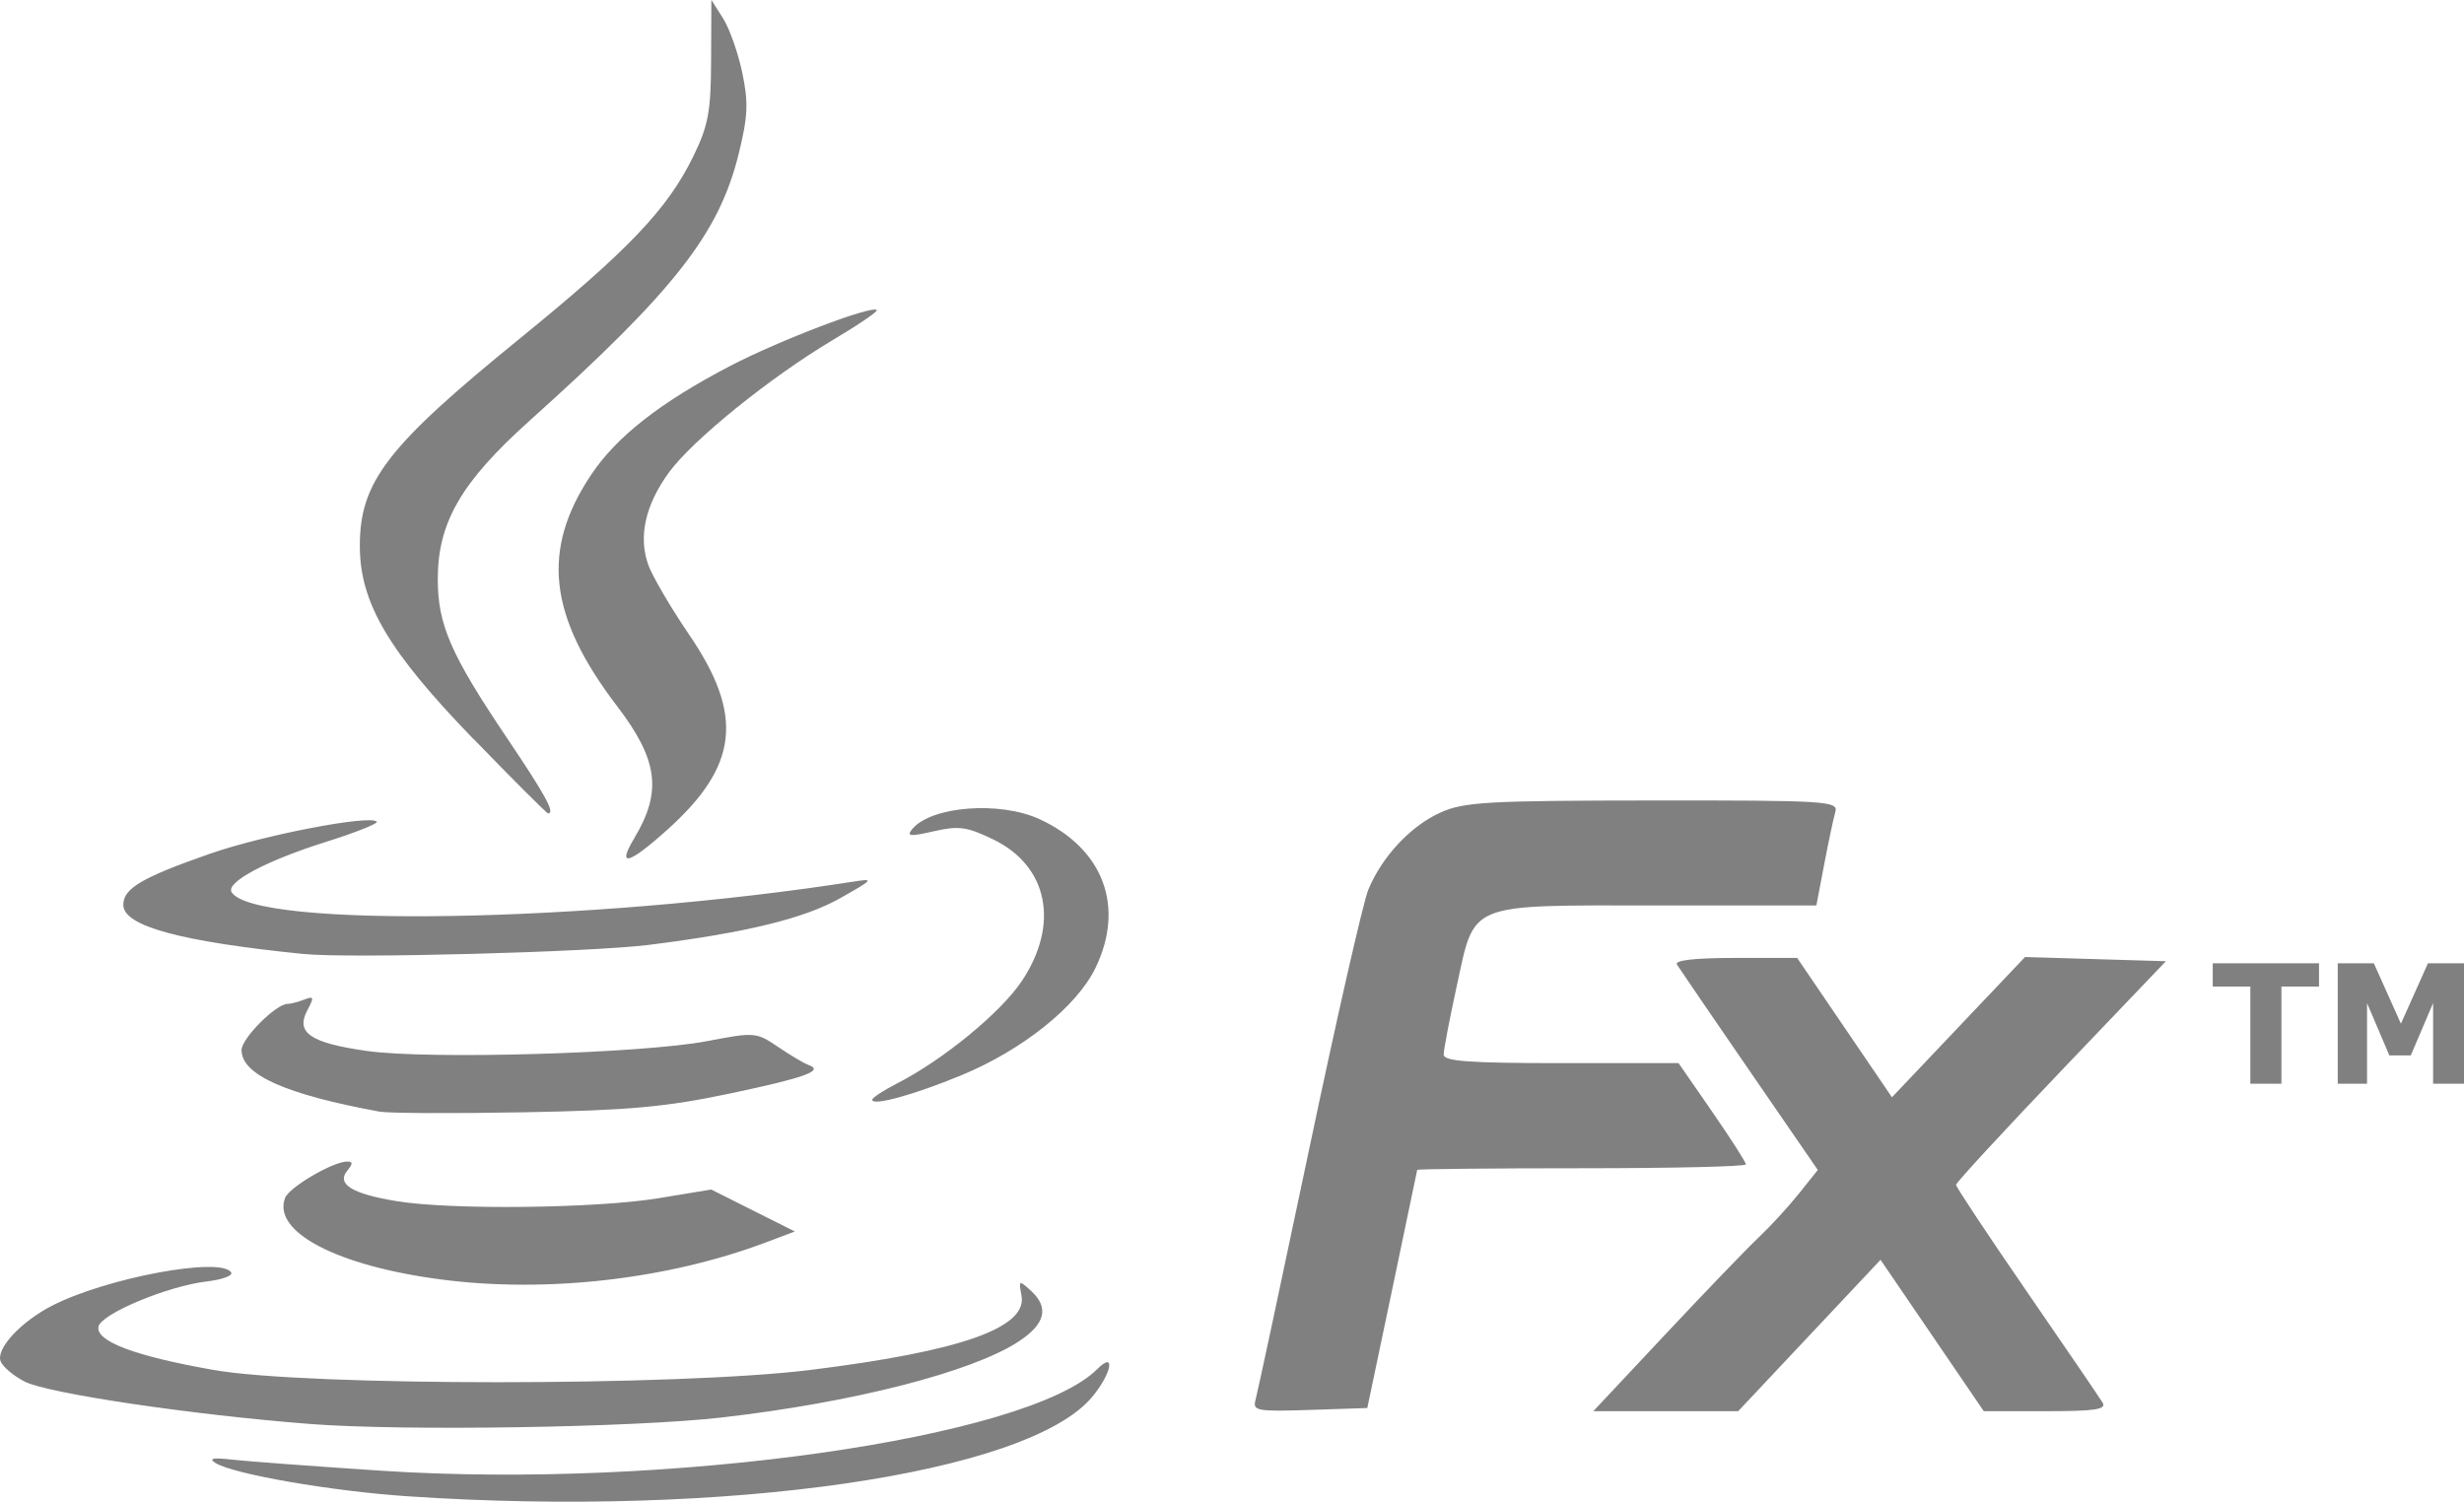 <?xml version="1.0" encoding="UTF-8" standalone="no"?>
<svg
   xmlns:dc="http://purl.org/dc/elements/1.1/"
   xmlns:cc="http://creativecommons.org/ns#"
   xmlns:rdf="http://www.w3.org/1999/02/22-rdf-syntax-ns#"
   xmlns:svg="http://www.w3.org/2000/svg"
   xmlns="http://www.w3.org/2000/svg"
   xmlns:sodipodi="http://sodipodi.sourceforge.net/DTD/sodipodi-0.dtd"
   xmlns:inkscape="http://www.inkscape.org/namespaces/inkscape"
   width="186.033"
   height="113.386"
   viewBox="0 0 49.221 30"
   version="1.1"
   id="svg845"
   inkscape:version="1.0.2 (e86c870879, 2021-01-15, custom)"
   sodipodi:docname="jfx.svg">
  <defs
     id="defs839" />
  <sodipodi:namedview
     id="base"
     pagecolor="#ffffff"
     bordercolor="#666666"
     borderopacity="1.0"
     inkscape:pageopacity="0.0"
     inkscape:pageshadow="2"
     inkscape:zoom="3.959798"
     inkscape:cx="44.913942"
     inkscape:cy="52.42983"
     inkscape:document-units="cm"
     inkscape:current-layer="text1426"
     inkscape:document-rotation="0"
     showgrid="false"
     units="px"
     inkscape:pagecheckerboard="true"
     fit-margin-top="0"
     fit-margin-left="0"
     fit-margin-right="0"
     fit-margin-bottom="0"
     inkscape:window-width="1920"
     inkscape:window-height="991"
     inkscape:window-x="-9"
     inkscape:window-y="-9"
     inkscape:window-maximized="1" />
  <g
     inkscape:label="Layer 1"
     inkscape:groupmode="layer"
     id="layer1"
     transform="translate(-78.044,-119.843)">
    <g
       aria-label="TM"
       id="text1426"
       style="font-style:normal;font-variant:normal;font-weight:bold;font-stretch:normal;font-size:2.135px;line-height:1.25;font-family:sans-serif;-inkscape-font-specification:'sans-serif Bold';fill:#fefefe;fill-opacity:1;stroke:none;stroke-width:0.053">
      <path
         id="path835"
         style="font-style:normal;font-variant:normal;font-weight:bold;font-stretch:normal;font-family:sans-serif;-inkscape-font-specification:'sans-serif Bold';fill:#808080;fill-opacity:1;stroke-width:0.083"
         d="m 127.265,141.492 h -0.617 v -1.611 l -0.446,1.046 h -0.428 l -0.446,-1.046 v 1.611 h -0.585 v -2.406 h 0.721 l 0.541,1.207 0.54,-1.207 h 0.721 z m -2.896,-1.941 h -0.751 v 1.941 h -0.621 v -1.941 h -0.751 v -0.465 h 2.123 z m -38.181,10.183 c -1.523,-0.102 -3.492,-0.444 -3.841,-0.666 -0.142,-0.09 -0.047,-0.11 0.325,-0.067 0.289,0.033 1.632,0.133 2.985,0.222 5.726,0.375 12.921,-0.646 14.306,-2.03 0.376,-0.376 0.286,0.095 -0.107,0.562 -1.291,1.534 -7.313,2.406 -13.668,1.979 z m -1.941,-1.444 c -2.347,-0.18 -5.254,-0.611 -5.712,-0.848 -0.222,-0.115 -0.438,-0.297 -0.479,-0.405 -0.096,-0.25 0.405,-0.791 1.027,-1.11 1.092,-0.56 3.381,-0.985 3.579,-0.664 0.039,0.063 -0.179,0.143 -0.484,0.179 -0.781,0.09 -2.118,0.648 -2.167,0.904 -0.056,0.293 0.729,0.588 2.304,0.865 1.852,0.326 9.286,0.326 11.916,-6.5e-4 3.012,-0.374 4.342,-0.843 4.218,-1.488 -0.058,-0.306 -0.05,-0.311 0.184,-0.099 0.375,0.339 0.296,0.669 -0.247,1.023 -0.934,0.609 -3.319,1.218 -5.938,1.515 -1.762,0.2 -6.337,0.272 -8.201,0.129 z m 18.877,-0.48 c 0.037,-0.129 0.518,-2.378 1.069,-4.996 0.551,-2.619 1.084,-4.959 1.185,-5.2 0.276,-0.661 0.842,-1.267 1.434,-1.536 0.474,-0.215 0.925,-0.241 4.246,-0.244 3.478,-0.003 3.712,0.013 3.649,0.227 -0.037,0.126 -0.137,0.599 -0.223,1.05 l -0.156,0.82 h -3.183 c -3.835,0 -3.631,-0.083 -4.006,1.634 -0.141,0.646 -0.256,1.251 -0.256,1.345 0,0.134 0.508,0.171 2.346,0.171 h 2.346 l 0.673,0.973 c 0.37,0.535 0.672,1.007 0.672,1.05 0,0.043 -1.476,0.077 -3.281,0.077 -1.804,0 -3.283,0.015 -3.285,0.033 -0.003,0.018 -0.228,1.096 -0.501,2.395 l -0.496,2.362 -1.15,0.038 c -1.052,0.035 -1.144,0.018 -1.083,-0.197 z m 8.194,-1.318 c 0.795,-0.848 1.634,-1.719 1.864,-1.936 0.23,-0.217 0.588,-0.607 0.796,-0.867 l 0.378,-0.474 -1.366,-1.986 c -0.751,-1.092 -1.403,-2.045 -1.448,-2.118 -0.052,-0.085 0.36,-0.132 1.16,-0.132 h 1.242 l 0.947,1.392 0.947,1.392 1.329,-1.401 1.329,-1.401 1.407,0.042 1.407,0.042 -2.096,2.194 c -1.153,1.207 -2.096,2.23 -2.096,2.273 0,0.043 0.635,1 1.411,2.128 0.776,1.127 1.458,2.127 1.516,2.222 0.084,0.137 -0.145,0.172 -1.134,0.172 h -1.239 l -1.031,-1.512 -1.031,-1.512 -1.422,1.512 -1.422,1.512 h -1.447 -1.447 z m -24.461,-1.089 c -2.079,-0.271 -3.379,-0.951 -3.118,-1.63 0.082,-0.214 0.958,-0.726 1.241,-0.726 0.114,0 0.115,0.045 0.003,0.18 -0.224,0.27 0.091,0.465 0.989,0.612 1.088,0.178 3.989,0.145 5.23,-0.06 l 1.05,-0.173 0.835,0.419 0.835,0.419 -0.573,0.216 c -1.966,0.741 -4.383,1.018 -6.492,0.743 z m -1.232,-3.353 c -1.879,-0.345 -2.756,-0.737 -2.756,-1.231 0,-0.231 0.688,-0.921 0.918,-0.921 0.061,0 0.211,-0.038 0.333,-0.086 0.195,-0.075 0.203,-0.049 0.064,0.212 -0.24,0.449 0.059,0.654 1.191,0.814 1.236,0.174 5.501,0.051 6.797,-0.197 0.947,-0.181 0.98,-0.179 1.415,0.116 0.245,0.166 0.517,0.328 0.605,0.359 0.323,0.116 -0.049,0.251 -1.567,0.572 -1.275,0.269 -2.013,0.336 -4.113,0.375 -1.407,0.026 -2.706,0.02 -2.887,-0.013 z m 9.842,-0.236 c 0,-0.04 0.221,-0.186 0.492,-0.325 0.927,-0.473 2.083,-1.423 2.502,-2.055 0.753,-1.137 0.517,-2.293 -0.577,-2.822 -0.525,-0.254 -0.688,-0.276 -1.186,-0.163 -0.479,0.11 -0.552,0.102 -0.43,-0.045 0.38,-0.458 1.751,-0.563 2.546,-0.195 1.272,0.589 1.706,1.746 1.114,2.969 -0.375,0.775 -1.46,1.642 -2.689,2.149 -0.942,0.389 -1.772,0.616 -1.772,0.486 z m -11.351,-2.912 c -2.475,-0.25 -3.609,-0.559 -3.609,-0.983 0,-0.327 0.369,-0.545 1.722,-1.018 1.069,-0.374 3.201,-0.785 3.341,-0.644 0.036,0.035 -0.425,0.219 -1.023,0.407 -1.19,0.375 -1.997,0.806 -1.876,1.002 0.447,0.724 7.142,0.612 12.402,-0.208 0.441,-0.069 0.432,-0.056 -0.238,0.324 -0.719,0.408 -1.879,0.692 -3.83,0.937 -1.167,0.146 -5.984,0.274 -6.889,0.182 z m 6.599,-2.317 c 0.559,-0.93 0.476,-1.562 -0.346,-2.638 -1.374,-1.801 -1.52,-3.126 -0.51,-4.629 0.509,-0.758 1.378,-1.437 2.76,-2.159 0.981,-0.512 2.84,-1.222 2.94,-1.122 0.026,0.026 -0.365,0.293 -0.87,0.593 -1.257,0.747 -2.817,2.008 -3.287,2.657 -0.466,0.643 -0.607,1.27 -0.412,1.83 0.079,0.226 0.448,0.858 0.82,1.404 1.099,1.612 0.987,2.619 -0.435,3.897 -0.778,0.699 -1.015,0.759 -0.659,0.167 z m -3.213,-1.978 c -1.701,-1.756 -2.27,-2.723 -2.27,-3.857 0,-1.282 0.541,-1.985 3.187,-4.137 2.178,-1.772 2.959,-2.591 3.473,-3.644 0.302,-0.62 0.353,-0.892 0.357,-1.925 l 0.005,-1.203 0.234,0.369 c 0.129,0.203 0.301,0.692 0.384,1.087 0.125,0.598 0.113,0.869 -0.072,1.619 -0.395,1.6 -1.283,2.733 -4.184,5.338 -1.361,1.222 -1.827,2.028 -1.827,3.159 0,0.909 0.259,1.505 1.378,3.166 0.782,1.162 0.973,1.512 0.824,1.512 -0.026,0 -0.696,-0.669 -1.487,-1.486 z" />
    </g>
  </g>
</svg>
